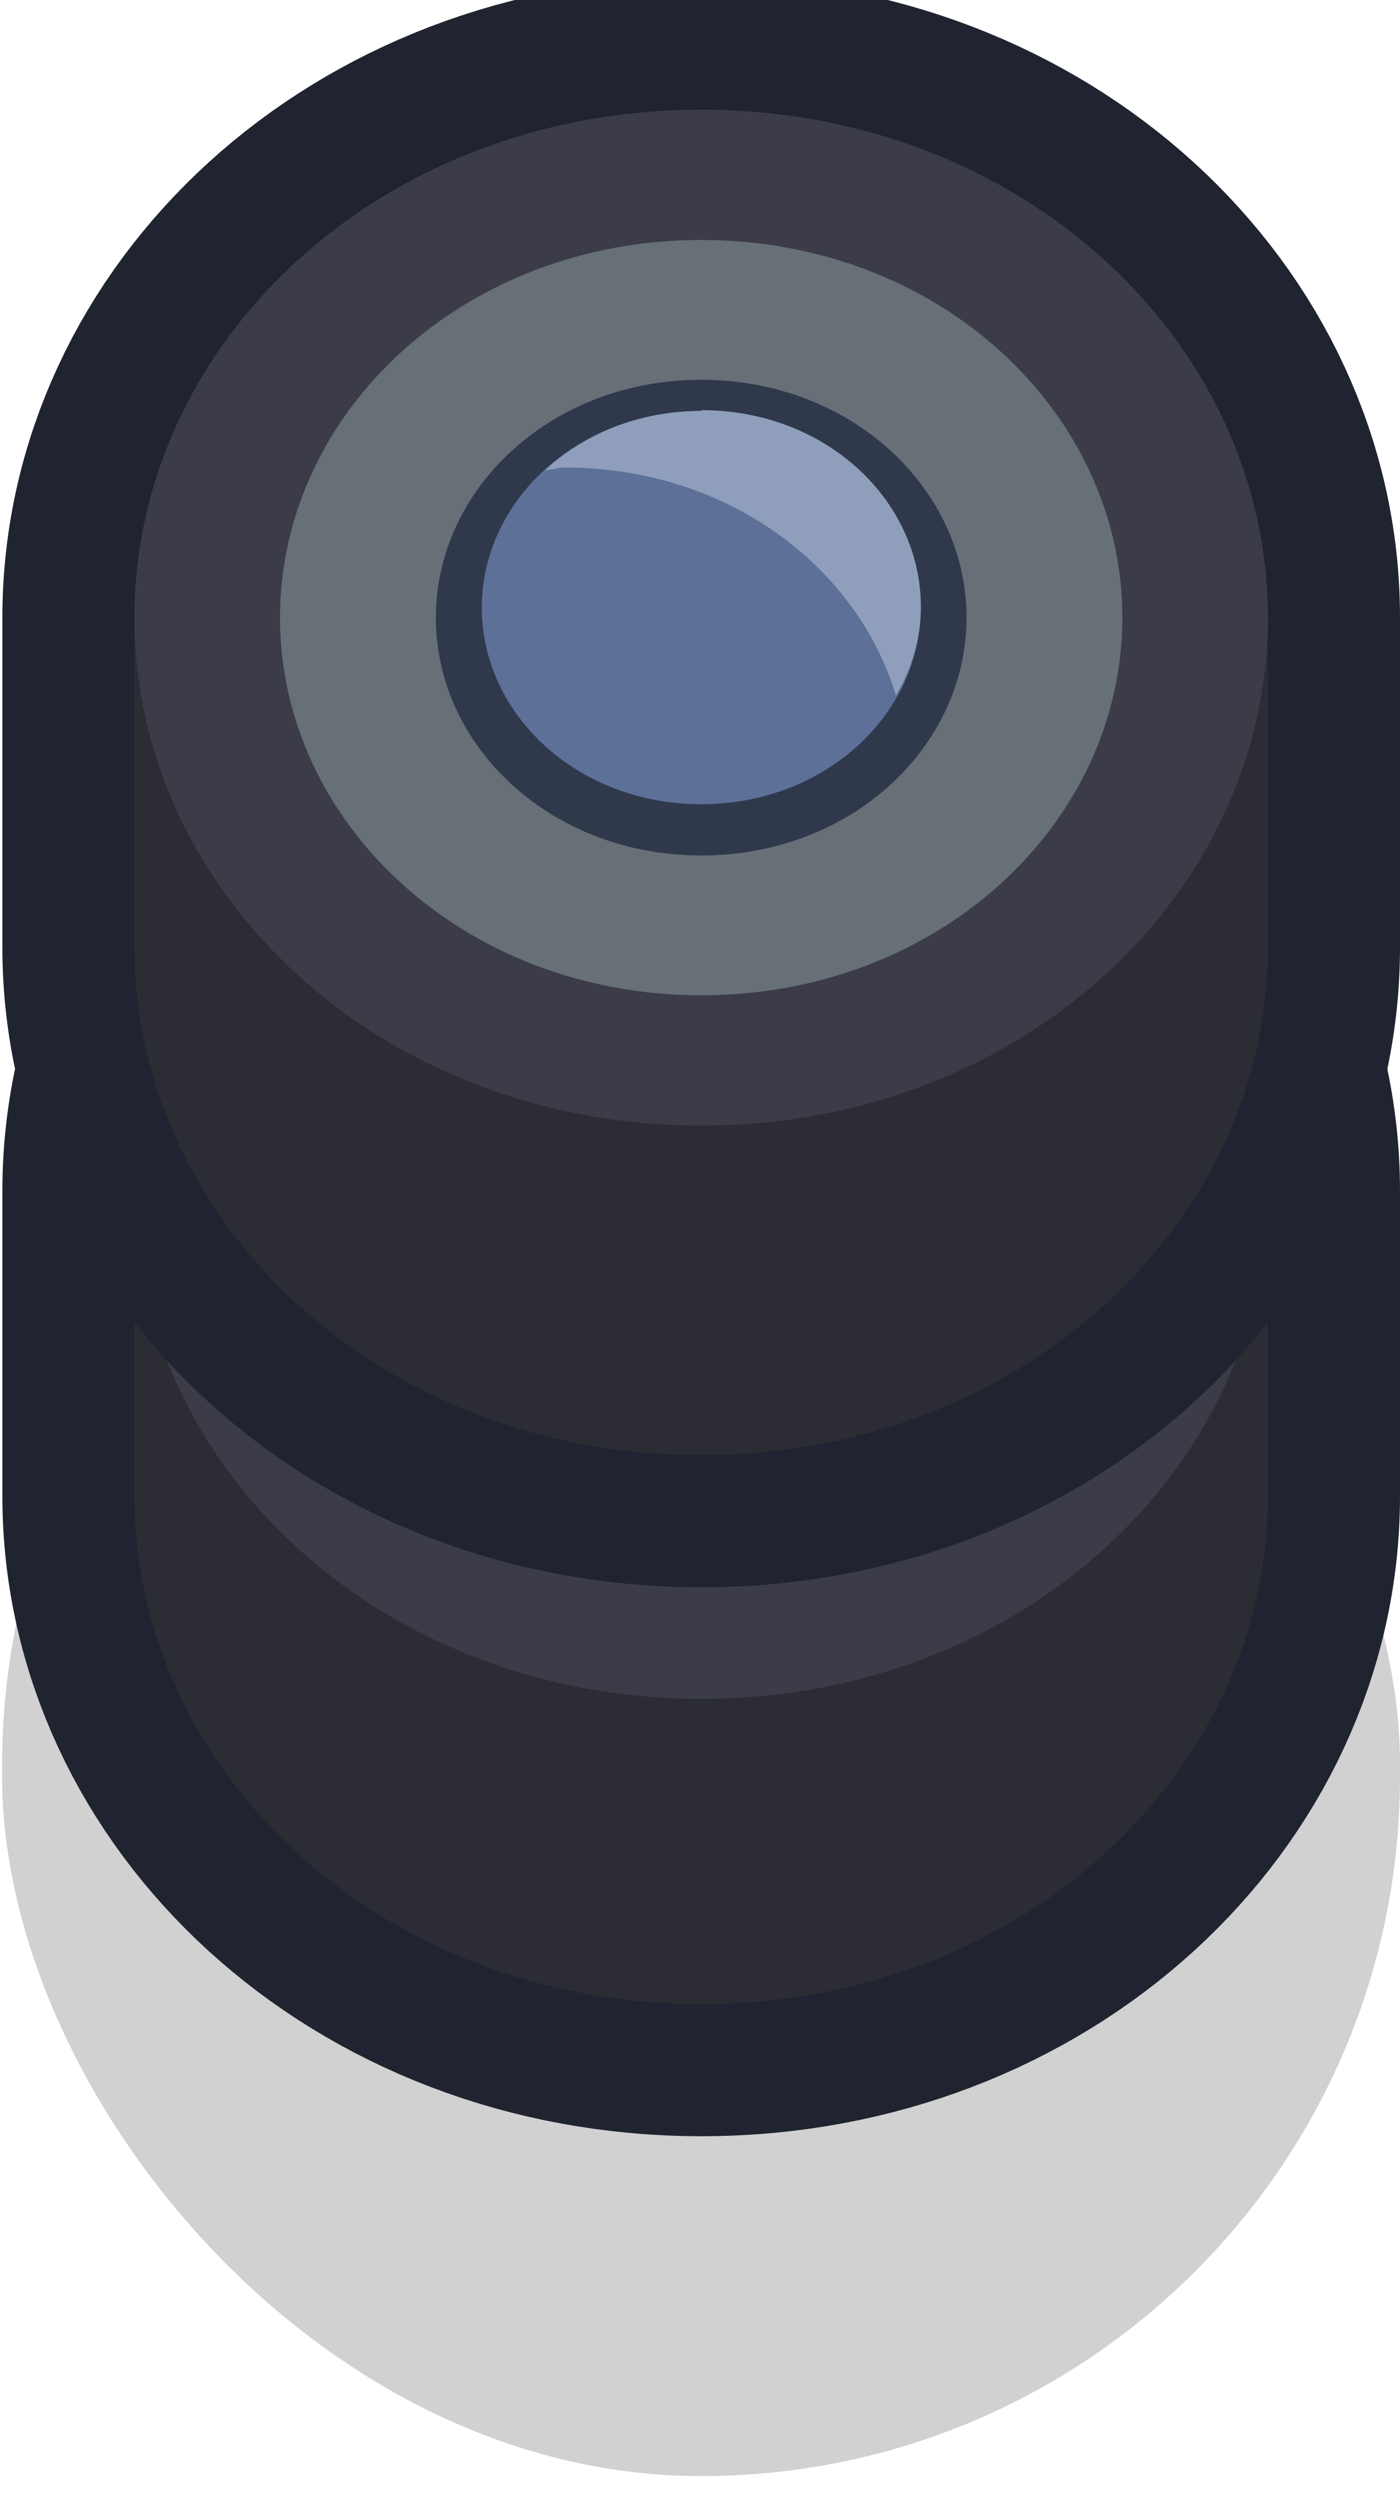 <?xml version="1.0" ?><!-- Created with Inkscape (http://www.inkscape.org/) --><svg xmlns:dc="http://purl.org/dc/elements/1.1/" xmlns:cc="http://creativecommons.org/ns#" xmlns:rdf="http://www.w3.org/1999/02/22-rdf-syntax-ns#" xmlns:svg="http://www.w3.org/2000/svg" xmlns="http://www.w3.org/2000/svg" xmlns:sodipodi="http://sodipodi.sourceforge.net/DTD/sodipodi-0.dtd" xmlns:inkscape="http://www.inkscape.org/namespaces/inkscape" width="0.265mm" height="0.473mm" viewBox="0 0 0.265 0.473" version="1.1" id="svg6262" inkscape:version="0.92.3 (2405546, 2018-03-11)" sodipodi:docname="tires.svg">
  <defs id="defs6256"/>
  <sodipodi:namedview id="base" pagecolor="#ffffff" bordercolor="#666666" borderopacity="1.0" inkscape:pageopacity="0.0" inkscape:pageshadow="2" inkscape:zoom="256" inkscape:cx="1.1495344" inkscape:cy="0.58857758" inkscape:document-units="mm" inkscape:current-layer="layer1" showgrid="false" inkscape:window-width="1920" inkscape:window-height="1057" inkscape:window-x="-8" inkscape:window-y="-8" inkscape:window-maximized="1" inkscape:snap-midpoints="true" inkscape:snap-smooth-nodes="true" inkscape:object-paths="true"/>
  <g inkscape:label="Layer 1" inkscape:groupmode="layer" id="layer1" transform="translate(155.348,-93.367)">
    <g transform="matrix(0.05,0,0,0.05,-165.627,144.33)" id="g6233">
      <rect ry="2.646" y="-1015.23" x="205.588" height="5.339" width="5.292" id="rect12944" style="opacity:1;fill:#000000;fill-opacity:0.18;fill-rule:nonzero;stroke:none;stroke-width:3.94;stroke-linecap:round;stroke-linejoin:round;stroke-miterlimit:4;stroke-dasharray:none;stroke-dashoffset:0;stroke-opacity:1;paint-order:markers stroke fill;filter:url(#filter1957)"/>
      <path inkscape:connector-curvature="0" id="path6079" d="m 208.235,-1016.676 c -1.214,0 -2.146,0.879 -2.146,1.922 v 1.155 c 0,1.042 0.932,1.922 2.146,1.922 1.214,0 2.145,-0.88 2.145,-1.922 v -1.155 c 0,-1.042 -0.931,-1.922 -2.145,-1.922 z" style="opacity:1;fill:#2c2c34;fill-opacity:1;fill-rule:nonzero;stroke:#202430;stroke-width:1;stroke-linecap:round;stroke-linejoin:round;stroke-miterlimit:4;stroke-dasharray:none;stroke-dashoffset:0;stroke-opacity:1;paint-order:stroke markers fill"/>
      <path inkscape:connector-curvature="0" id="path6039" d="m 208.235,-1015.521 c -0.713,0 -1.328,0.305 -1.715,0.767 h -0.431 v 1.155 c 0,1.042 0.932,1.922 2.146,1.922 1.214,0 2.145,-0.88 2.145,-1.922 v -1.155 h -0.431 c -0.386,-0.462 -1,-0.767 -1.714,-0.767 z" style="opacity:1;fill:#2c2c34;fill-opacity:1;fill-rule:nonzero;stroke:none;stroke-width:1.231;stroke-linecap:round;stroke-linejoin:round;stroke-miterlimit:4;stroke-dasharray:none;stroke-dashoffset:0;stroke-opacity:0.945;paint-order:stroke markers fill"/>
      <path style="opacity:1;fill:#3b3c48;fill-opacity:1;fill-rule:nonzero;stroke:none;stroke-width:1.231;stroke-linecap:round;stroke-linejoin:round;stroke-miterlimit:4;stroke-dasharray:none;stroke-dashoffset:0;stroke-opacity:0.945;paint-order:stroke markers fill" d="m 208.235,-1016.676 c -1.214,0 -2.146,0.879 -2.146,1.922 0,1.042 0.932,1.922 2.146,1.922 1.214,0 2.145,-0.879 2.145,-1.922 0,-1.042 -0.931,-1.922 -2.145,-1.922 z" id="path6043" inkscape:connector-curvature="0"/>
      <path inkscape:connector-curvature="0" id="path6074" d="m 208.235,-1018.846 c -1.214,0 -2.146,0.879 -2.146,1.922 v 1.248 c 0,1.042 0.932,1.922 2.146,1.922 1.214,0 2.145,-0.879 2.145,-1.922 v -1.248 c 0,-1.042 -0.931,-1.922 -2.145,-1.922 z" style="opacity:1;fill:#2c2c34;fill-opacity:1;fill-rule:nonzero;stroke:#202430;stroke-width:1;stroke-linecap:round;stroke-linejoin:round;stroke-miterlimit:4;stroke-dasharray:none;stroke-dashoffset:0;stroke-opacity:1;paint-order:stroke markers fill"/>
      <path inkscape:connector-curvature="0" id="path6027" d="m 208.235,-1017.597 c -0.664,0 -1.242,0.264 -1.631,0.673 h -0.515 v 1.248 c 0,1.042 0.932,1.922 2.146,1.922 1.214,0 2.145,-0.879 2.145,-1.922 v -1.248 h -0.514 c -0.389,-0.409 -0.966,-0.673 -1.63,-0.673 z" style="opacity:1;fill:#2c2c34;fill-opacity:1;fill-rule:nonzero;stroke:none;stroke-width:1.231;stroke-linecap:round;stroke-linejoin:round;stroke-miterlimit:4;stroke-dasharray:none;stroke-dashoffset:0;stroke-opacity:0.945;paint-order:stroke markers fill"/>
      <path inkscape:connector-curvature="0" id="path6020" d="m 208.235,-1018.845 c -1.214,0 -2.146,0.879 -2.146,1.922 0,1.042 0.932,1.922 2.146,1.922 1.214,0 2.145,-0.879 2.145,-1.922 0,-1.042 -0.931,-1.922 -2.145,-1.922 z" style="opacity:1;fill:#3b3c48;fill-opacity:1;fill-rule:nonzero;stroke:none;stroke-width:1.231;stroke-linecap:round;stroke-linejoin:round;stroke-miterlimit:4;stroke-dasharray:none;stroke-dashoffset:0;stroke-opacity:0.945;paint-order:stroke markers fill"/>
      <path style="opacity:1;fill:#676f77;fill-opacity:1;fill-rule:nonzero;stroke:none;stroke-width:0.915;stroke-linecap:round;stroke-linejoin:round;stroke-miterlimit:4;stroke-dasharray:none;stroke-dashoffset:0;stroke-opacity:0.945;paint-order:stroke markers fill" d="m 208.235,-1018.352 c -0.902,0 -1.595,0.654 -1.595,1.429 0,0.775 0.693,1.429 1.595,1.429 0.902,0 1.594,-0.654 1.594,-1.429 0,-0.775 -0.692,-1.429 -1.594,-1.429 z" id="path6031" inkscape:connector-curvature="0"/>
      <path inkscape:connector-curvature="0" id="path6033" d="m 208.235,-1017.823 c -0.568,0 -1.005,0.412 -1.005,0.9 0,0.488 0.436,0.9 1.005,0.9 0.568,0 1.004,-0.412 1.004,-0.9 0,-0.488 -0.436,-0.9 -1.004,-0.9 z" style="opacity:1;fill:#30384c;fill-opacity:1;fill-rule:nonzero;stroke:none;stroke-width:0.576;stroke-linecap:round;stroke-linejoin:round;stroke-miterlimit:4;stroke-dasharray:none;stroke-dashoffset:0;stroke-opacity:0.945;paint-order:stroke markers fill"/>
      <path style="opacity:1;fill:#5c7098;fill-opacity:1;fill-rule:nonzero;stroke:none;stroke-width:0.477;stroke-linecap:round;stroke-linejoin:round;stroke-miterlimit:4;stroke-dasharray:none;stroke-dashoffset:0;stroke-opacity:0.945;paint-order:stroke markers fill" d="m 208.235,-1017.705 c -0.47,0 -0.831,0.341 -0.831,0.744 0,0.404 0.361,0.744 0.831,0.744 0.47,0 0.831,-0.341 0.831,-0.744 0,-0.404 -0.36,-0.744 -0.831,-0.744 z" id="path6035" inkscape:connector-curvature="0"/>
      <path inkscape:connector-curvature="0" id="path6068" d="m 208.235,-1017.705 c -0.236,0 -0.442,0.087 -0.591,0.224 0.025,0 0.048,-0.01 0.073,-0.01 0.615,0 1.106,0.372 1.255,0.863 0.059,-0.102 0.094,-0.215 0.094,-0.336 0,-0.404 -0.36,-0.744 -0.83,-0.744 z" style="opacity:1;fill:#8f9fbb;fill-opacity:1;fill-rule:nonzero;stroke:none;stroke-width:0.477;stroke-linecap:round;stroke-linejoin:round;stroke-miterlimit:4;stroke-dasharray:none;stroke-dashoffset:0;stroke-opacity:0.945;paint-order:stroke markers fill"/>
      <rect ry="0" y="-1016.469" x="-210.88" height="5.292" width="5.292" id="rect8548-7-7-5" style="opacity:0.158;fill:none;fill-opacity:1;fill-rule:nonzero;stroke:none;stroke-width:3.241;stroke-linecap:round;stroke-linejoin:round;stroke-miterlimit:4;stroke-dasharray:none;stroke-dashoffset:0;stroke-opacity:1;paint-order:markers stroke fill;filter:url(#filter1957)" transform="scale(-1,1)"/>
    </g>
  </g>
</svg>